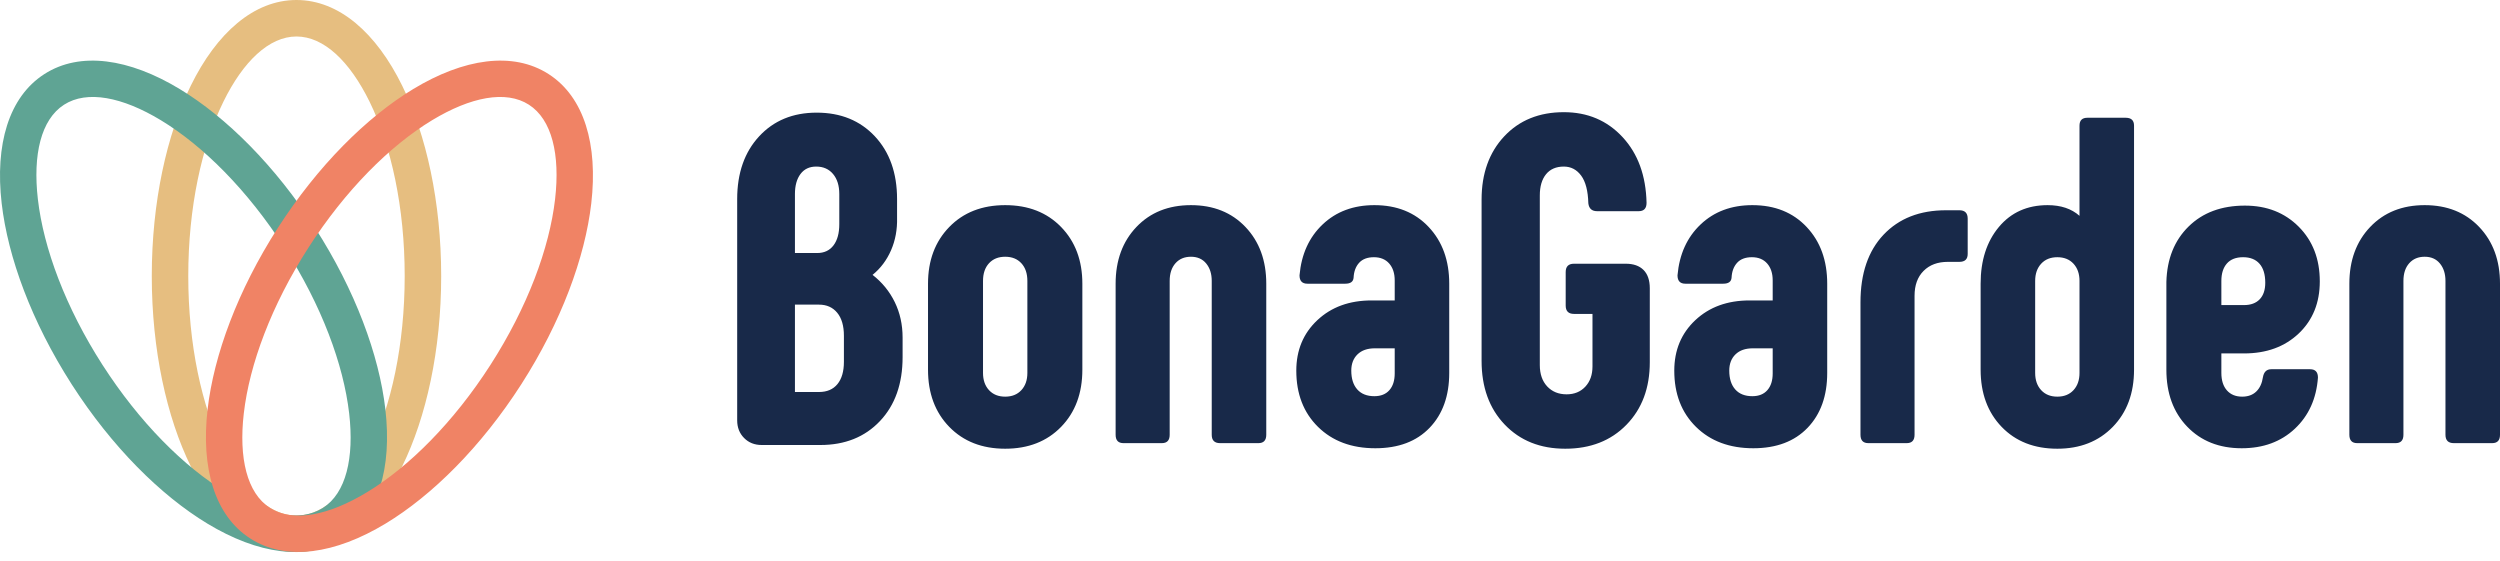 <svg width="156" height="35" viewBox="0 0 156 35" fill="none" xmlns="http://www.w3.org/2000/svg">
<path d="M18.5 32.171C20.21 32.171 21.828 30.615 23.062 28.101C24.416 25.341 25.253 21.497 25.253 17.224C25.253 12.951 24.416 9.108 23.062 6.348C21.828 3.833 20.21 2.277 18.5 2.277C16.791 2.277 15.173 3.833 13.939 6.348C12.585 9.108 11.748 12.951 11.748 17.224C11.748 21.497 12.585 25.341 13.939 28.101C15.173 30.615 16.791 32.171 18.5 32.171ZM25.099 29.096C23.477 32.403 21.149 34.449 18.5 34.449C15.852 34.449 13.524 32.403 11.902 29.096C10.4 26.035 9.471 21.835 9.471 17.224C9.471 12.614 10.4 8.414 11.902 5.352C13.524 2.045 15.852 0 18.5 0C21.149 0 23.477 2.045 25.099 5.352C26.601 8.414 27.53 12.614 27.53 17.224C27.53 21.835 26.601 26.035 25.099 29.096Z" fill="#E6BE80"/>
<path d="M2.769 4.622C5 3.189 8.063 3.65 11.21 5.553C14.124 7.315 17.175 10.348 19.671 14.235C22.167 18.12 23.657 22.156 24.047 25.538C24.469 29.193 23.613 32.17 21.382 33.603C19.151 35.036 16.088 34.576 12.941 32.673C10.027 30.911 6.977 27.878 4.48 23.992L4.46 23.96C1.976 20.082 0.493 16.06 0.104 12.687C-0.318 9.033 0.537 6.055 2.769 4.622ZM10.036 7.501C7.635 6.049 5.432 5.612 3.996 6.534C2.561 7.457 2.042 9.642 2.363 12.429C2.716 15.488 4.087 19.175 6.392 22.764L6.404 22.782C8.706 26.361 11.484 29.134 14.115 30.725C16.516 32.176 18.719 32.613 20.155 31.691C21.59 30.769 22.109 28.584 21.788 25.796C21.435 22.737 20.064 19.05 17.759 15.462C15.454 11.874 12.672 9.094 10.036 7.501Z" fill="#5FA494"/>
<path d="M33.004 6.534C31.569 5.612 29.365 6.049 26.964 7.501C24.329 9.094 21.546 11.874 19.241 15.462C16.937 19.05 15.566 22.737 15.213 25.796C14.891 28.584 15.41 30.769 16.846 31.691C18.281 32.613 20.485 32.176 22.886 30.724C25.521 29.131 28.304 26.351 30.608 22.764C32.913 19.175 34.285 15.488 34.637 12.429C34.959 9.642 34.44 7.457 33.004 6.534ZM25.79 5.553C28.938 3.65 32.001 3.189 34.232 4.622C36.463 6.055 37.318 9.032 36.896 12.687C36.506 16.069 35.017 20.105 32.521 23.991C30.024 27.878 26.973 30.911 24.06 32.672C20.912 34.575 17.849 35.036 15.618 33.603C13.387 32.17 12.532 29.193 12.954 25.538C13.344 22.156 14.834 18.12 17.329 14.234C19.826 10.348 22.877 7.314 25.79 5.553Z" fill="#F08365"/>
<path d="M54.448 17.152C55.044 17.616 55.506 18.182 55.832 18.849C56.159 19.516 56.322 20.256 56.322 21.068V22.286C56.322 23.949 55.852 25.278 54.91 26.274C53.968 27.27 52.728 27.768 51.19 27.768H47.528C47.086 27.768 46.721 27.623 46.433 27.333C46.145 27.043 46 26.675 46 26.23V12.424C46 10.8 46.457 9.494 47.37 8.508C48.283 7.522 49.479 7.029 50.96 7.029C52.459 7.029 53.67 7.522 54.593 8.508C55.515 9.494 55.977 10.8 55.977 12.424V13.584C55.996 14.319 55.871 14.996 55.602 15.615C55.333 16.233 54.948 16.746 54.448 17.152ZM49.604 15.789H50.988C51.43 15.789 51.772 15.629 52.012 15.31C52.252 14.991 52.372 14.551 52.372 13.99V12.105C52.372 11.583 52.242 11.167 51.983 10.858C51.724 10.549 51.373 10.394 50.931 10.394C50.508 10.394 50.181 10.549 49.95 10.858C49.72 11.167 49.604 11.583 49.604 12.105V15.789ZM52.66 20.952C52.66 20.333 52.521 19.854 52.242 19.516C51.964 19.178 51.584 19.009 51.104 19.009H49.604V24.461H51.104C51.603 24.461 51.988 24.297 52.257 23.968C52.526 23.639 52.66 23.175 52.66 22.576V20.952ZM62.724 28C61.282 28 60.119 27.545 59.235 26.637C58.35 25.728 57.908 24.539 57.908 23.069V17.703C57.908 16.253 58.35 15.073 59.235 14.164C60.119 13.255 61.282 12.801 62.724 12.801C64.165 12.801 65.328 13.255 66.212 14.164C67.097 15.073 67.539 16.253 67.539 17.703V23.069C67.539 24.539 67.097 25.728 66.212 26.637C65.328 27.545 64.165 28 62.724 28ZM62.724 24.751C63.147 24.751 63.483 24.616 63.733 24.345C63.983 24.075 64.108 23.717 64.108 23.272V17.529C64.108 17.065 63.983 16.698 63.733 16.427C63.483 16.156 63.147 16.021 62.724 16.021C62.301 16.021 61.964 16.156 61.714 16.427C61.465 16.698 61.34 17.065 61.34 17.529V23.272C61.34 23.717 61.465 24.075 61.714 24.345C61.964 24.616 62.301 24.751 62.724 24.751ZM70.105 27.652C69.778 27.652 69.615 27.478 69.615 27.13V17.703C69.615 16.253 70.047 15.073 70.912 14.164C71.777 13.255 72.911 12.801 74.315 12.801C75.718 12.801 76.852 13.255 77.717 14.164C78.582 15.073 79.015 16.253 79.015 17.703V27.13C79.015 27.478 78.851 27.652 78.524 27.652H76.131C75.785 27.652 75.612 27.478 75.612 27.13V17.529C75.612 17.084 75.497 16.722 75.266 16.441C75.036 16.161 74.719 16.021 74.315 16.021C73.911 16.021 73.589 16.156 73.349 16.427C73.109 16.698 72.988 17.065 72.988 17.529V27.13C72.988 27.478 72.825 27.652 72.498 27.652H70.105ZM85.819 27.971C84.339 27.971 83.147 27.526 82.244 26.637C81.34 25.747 80.889 24.577 80.889 23.127C80.889 21.851 81.326 20.802 82.201 19.98C83.075 19.158 84.205 18.747 85.588 18.747H87.03V17.5C87.03 17.055 86.915 16.703 86.684 16.441C86.453 16.18 86.136 16.05 85.733 16.05C85.329 16.05 85.021 16.166 84.81 16.398C84.599 16.63 84.483 16.939 84.464 17.326C84.445 17.577 84.272 17.703 83.945 17.703H81.581C81.254 17.703 81.09 17.529 81.09 17.181C81.206 15.866 81.686 14.807 82.532 14.005C83.378 13.202 84.454 12.801 85.761 12.801C87.165 12.801 88.294 13.255 89.149 14.164C90.005 15.073 90.432 16.253 90.432 17.703V23.272C90.432 24.703 90.024 25.844 89.207 26.695C88.39 27.545 87.261 27.971 85.819 27.971ZM85.761 24.722C86.165 24.722 86.478 24.597 86.699 24.345C86.92 24.094 87.03 23.746 87.03 23.301V21.735H85.79C85.329 21.735 84.969 21.86 84.709 22.112C84.45 22.363 84.32 22.702 84.32 23.127C84.32 23.63 84.445 24.021 84.695 24.302C84.944 24.582 85.3 24.722 85.761 24.722ZM97.67 28C96.113 28 94.854 27.497 93.893 26.492C92.931 25.486 92.451 24.162 92.451 22.518V12.453C92.451 10.829 92.922 9.514 93.864 8.508C94.806 7.503 96.045 7 97.583 7C99.064 7 100.284 7.517 101.245 8.552C102.206 9.587 102.706 10.954 102.745 12.656C102.745 13.004 102.581 13.178 102.254 13.178H99.659C99.333 13.178 99.15 13.014 99.112 12.685C99.092 11.912 98.943 11.336 98.665 10.959C98.386 10.582 98.025 10.394 97.583 10.394C97.103 10.394 96.733 10.553 96.473 10.872C96.214 11.191 96.084 11.631 96.084 12.192V22.779C96.084 23.34 96.238 23.784 96.545 24.113C96.853 24.442 97.257 24.606 97.756 24.606C98.237 24.606 98.626 24.447 98.924 24.128C99.222 23.808 99.371 23.388 99.371 22.866V19.588H98.218C97.872 19.588 97.699 19.414 97.699 19.066V16.978C97.699 16.63 97.872 16.456 98.218 16.456H101.447C101.928 16.456 102.298 16.587 102.557 16.847C102.817 17.108 102.947 17.49 102.947 17.993V22.605C102.947 24.21 102.461 25.511 101.49 26.506C100.519 27.502 99.246 28 97.67 28ZM109.405 27.971C107.925 27.971 106.733 27.526 105.83 26.637C104.926 25.747 104.475 24.577 104.475 23.127C104.475 21.851 104.912 20.802 105.786 19.98C106.661 19.158 107.791 18.747 109.174 18.747H110.616V17.5C110.616 17.055 110.501 16.703 110.27 16.441C110.039 16.18 109.722 16.05 109.318 16.05C108.915 16.05 108.607 16.166 108.396 16.398C108.185 16.63 108.069 16.939 108.05 17.326C108.031 17.577 107.858 17.703 107.531 17.703H105.166C104.84 17.703 104.676 17.529 104.676 17.181C104.792 15.866 105.272 14.807 106.118 14.005C106.964 13.202 108.04 12.801 109.347 12.801C110.751 12.801 111.88 13.255 112.735 14.164C113.591 15.073 114.018 16.253 114.018 17.703V23.272C114.018 24.703 113.61 25.844 112.793 26.695C111.976 27.545 110.847 27.971 109.405 27.971ZM109.347 24.722C109.751 24.722 110.063 24.597 110.284 24.345C110.505 24.094 110.616 23.746 110.616 23.301V21.735H109.376C108.915 21.735 108.555 21.86 108.295 22.112C108.036 22.363 107.906 22.702 107.906 23.127C107.906 23.63 108.031 24.021 108.281 24.302C108.53 24.582 108.886 24.722 109.347 24.722ZM116.585 27.652C116.258 27.652 116.094 27.478 116.094 27.13V18.863C116.094 17.065 116.575 15.658 117.536 14.643C118.498 13.628 119.795 13.12 121.429 13.12H122.265C122.611 13.12 122.784 13.294 122.784 13.643V15.847C122.784 16.175 122.611 16.34 122.265 16.34H121.544C120.91 16.34 120.405 16.528 120.03 16.906C119.655 17.282 119.468 17.799 119.468 18.457V27.13C119.468 27.478 119.305 27.652 118.978 27.652H116.585ZM132.645 7.348C132.991 7.348 133.164 7.512 133.164 7.841V23.069C133.164 24.539 132.722 25.728 131.838 26.637C130.953 27.545 129.8 28 128.378 28C126.936 28 125.778 27.545 124.903 26.637C124.029 25.728 123.591 24.539 123.591 23.069V17.703C123.591 16.253 123.971 15.073 124.73 14.164C125.489 13.255 126.503 12.801 127.772 12.801C128.599 12.801 129.262 13.024 129.761 13.468V7.841C129.761 7.512 129.925 7.348 130.252 7.348H132.645ZM129.761 17.529C129.761 17.084 129.636 16.727 129.387 16.456C129.137 16.185 128.8 16.05 128.378 16.05C127.955 16.05 127.618 16.185 127.369 16.456C127.119 16.727 126.994 17.084 126.994 17.529V23.272C126.994 23.717 127.119 24.075 127.369 24.345C127.618 24.616 127.955 24.751 128.378 24.751C128.8 24.751 129.137 24.616 129.387 24.345C129.636 24.075 129.761 23.717 129.761 23.272V17.529ZM139.882 27.971C138.479 27.971 137.344 27.521 136.48 26.622C135.615 25.723 135.182 24.539 135.182 23.069V17.587C135.221 16.156 135.682 15.005 136.566 14.136C137.45 13.265 138.623 12.83 140.084 12.83C141.448 12.83 142.568 13.27 143.443 14.15C144.318 15.03 144.755 16.166 144.755 17.558C144.755 18.892 144.318 19.975 143.443 20.807C142.568 21.638 141.429 22.054 140.026 22.054H138.613V23.272C138.613 23.736 138.729 24.099 138.959 24.36C139.19 24.621 139.507 24.751 139.911 24.751C140.276 24.751 140.569 24.645 140.79 24.432C141.011 24.22 141.15 23.92 141.208 23.533C141.266 23.204 141.439 23.04 141.727 23.04H144.149C144.476 23.04 144.64 23.214 144.64 23.562C144.543 24.877 144.063 25.941 143.198 26.753C142.333 27.565 141.227 27.971 139.882 27.971ZM140.026 19.037C140.449 19.037 140.776 18.916 141.006 18.675C141.237 18.433 141.352 18.09 141.352 17.645C141.352 17.123 141.232 16.727 140.992 16.456C140.752 16.185 140.411 16.05 139.969 16.05C139.526 16.05 139.19 16.18 138.959 16.441C138.729 16.703 138.613 17.065 138.613 17.529V19.037H140.026ZM147.09 27.652C146.764 27.652 146.6 27.478 146.6 27.13V17.703C146.6 16.253 147.033 15.073 147.898 14.164C148.763 13.255 149.897 12.801 151.3 12.801C152.703 12.801 153.837 13.255 154.703 14.164C155.567 15.073 156 16.253 156 17.703V27.13C156 27.478 155.837 27.652 155.51 27.652H153.117C152.771 27.652 152.597 27.478 152.597 27.13V17.529C152.597 17.084 152.482 16.722 152.251 16.441C152.021 16.161 151.704 16.021 151.3 16.021C150.896 16.021 150.575 16.156 150.334 16.427C150.094 16.698 149.974 17.065 149.974 17.529V27.13C149.974 27.478 149.811 27.652 149.484 27.652H147.09Z" fill="#182949"/>
</svg>
